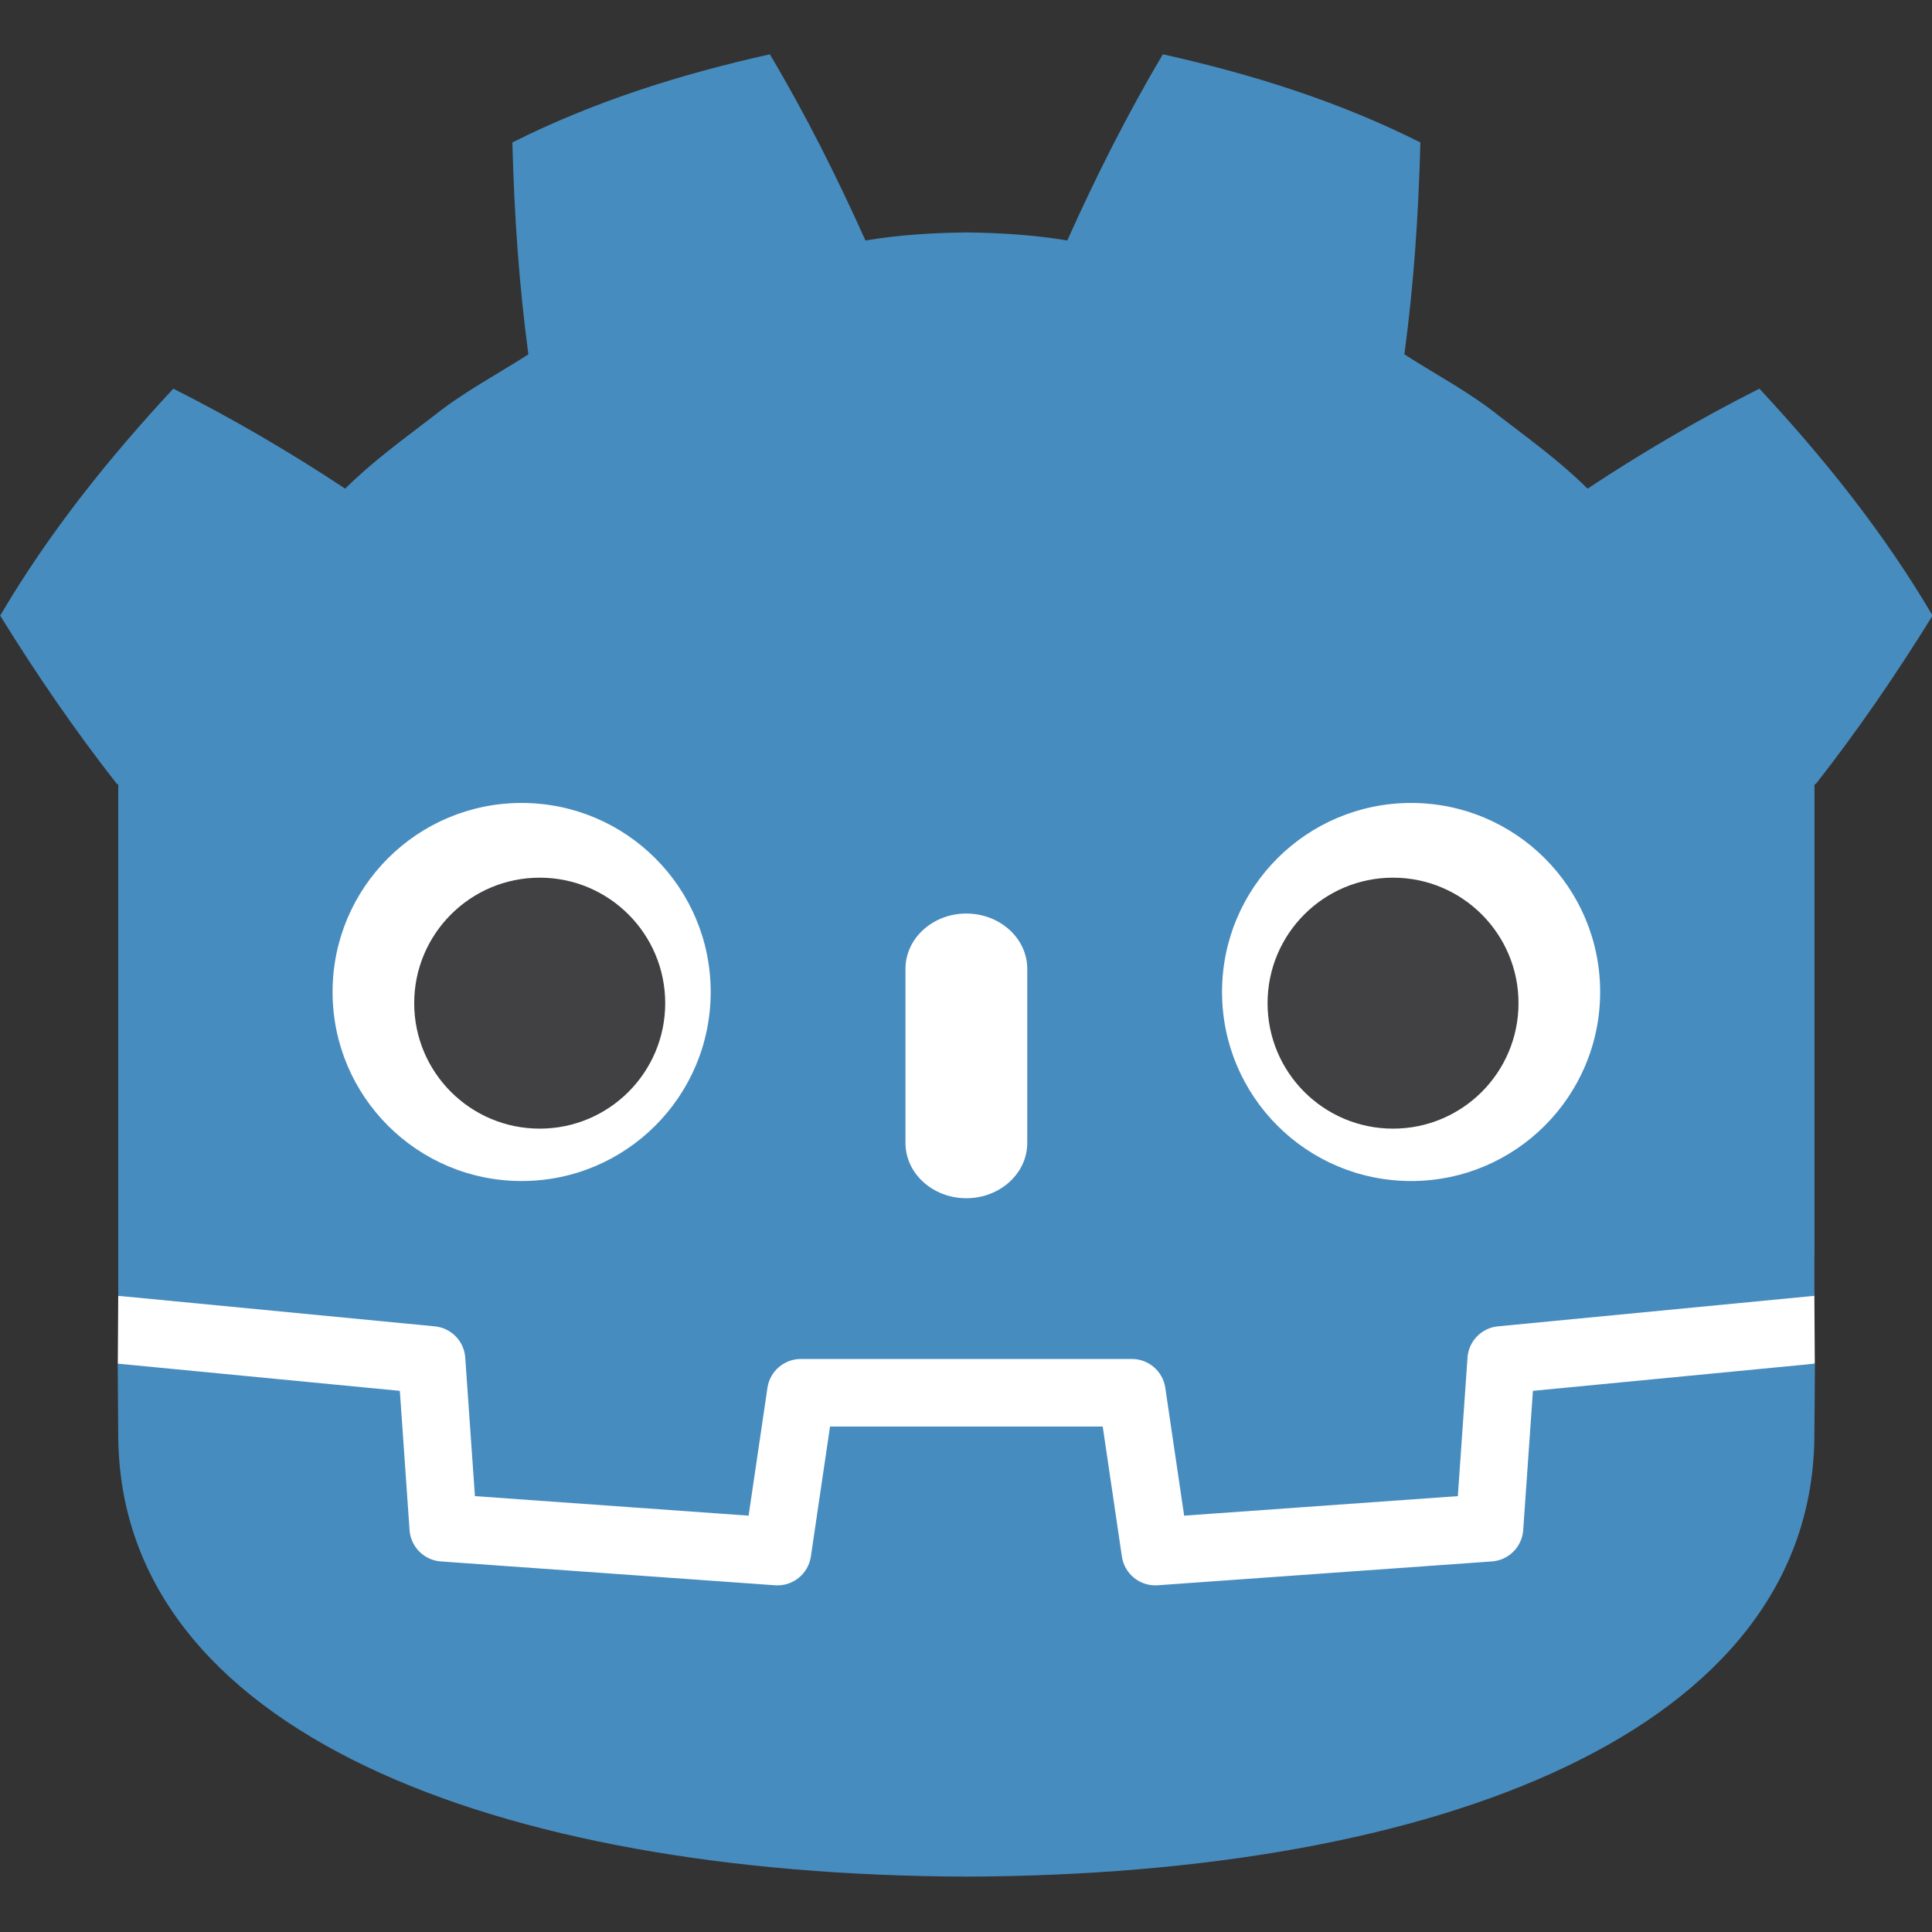 <?xml version="1.0" encoding="UTF-8" standalone="no"?>
<svg
   width="32"
   height="32"
   version="1.1"
   viewBox="0 0 30 30"
   xml:space="preserve"
   id="svg131"
   sodipodi:docname="godot.svg"
   inkscape:version="1.2 (dc2aedaf03, 2022-05-15)"
   xmlns:inkscape="http://www.inkscape.org/namespaces/inkscape"
   xmlns:sodipodi="http://sodipodi.sourceforge.net/DTD/sodipodi-0.dtd"
   xmlns="http://www.w3.org/2000/svg"
   xmlns:svg="http://www.w3.org/2000/svg"
   xmlns:rdf="http://www.w3.org/1999/02/22-rdf-syntax-ns#"
   xmlns:cc="http://creativecommons.org/ns#"
   xmlns:dc="http://purl.org/dc/elements/1.1/"><rect x="0" y="0" width="30" height="30" fill="#333333" stroke="none"/><sodipodi:namedview
     id="namedview133"
     pagecolor="#505050"
     bordercolor="#ffffff"
     borderopacity="1"
     inkscape:showpageshadow="0"
     inkscape:pageopacity="0"
     inkscape:pagecheckerboard="1"
     inkscape:deskcolor="#505050"
     showgrid="false"
     inkscape:zoom="1.3283898"
     inkscape:cx="447.91069"
     inkscape:cy="152.44019"
     inkscape:window-width="1920"
     inkscape:window-height="1030"
     inkscape:window-x="0"
     inkscape:window-y="0"
     inkscape:window-maximized="1"
     inkscape:current-layer="svg131" /><defs
     id="defs115"><clipPath
       id="a"><path
         d="M 0,595.276 H 841.89 V 0 H 0 Z"
         id="path112" /></clipPath></defs><g
     transform="matrix(0.119,0,0,-0.119,-13.254,53.357)"
     id="g129"><g
       clip-path="url(#a)"
       id="g127"><path
         d="m 348.13,279.27 c 0,0 -0.368,2.255 -0.582,2.235 l -40.924,-3.949 c -3.256,-0.314 -5.785,-2.911 -6.014,-6.174 l -1.124,-16.114 -31.66,-2.259 -2.154,14.604 c -0.48,3.248 -3.316,5.697 -6.6,5.697 h -43.193 c -3.282,0 -6.119,-2.449 -6.599,-5.697 l -2.155,-14.604 -31.66,2.259 -1.124,16.114 c -0.228,3.264 -2.757,5.861 -6.014,6.176 l -40.944,3.947 c -0.212,0.02 -0.366,-2.237 -0.578,-2.237 l -0.055,-8.856 34.676,-5.592 1.136,-16.258 c 0.23,-3.291 2.885,-5.953 6.179,-6.189 l 43.603,-3.11 c 0.165,-0.011 0.328,-0.018 0.491,-0.018 3.277,0 6.109,2.45 6.588,5.698 l 2.216,15.027 h 31.675 l 2.216,-15.027 c 0.478,-3.247 3.314,-5.697 6.595,-5.697 0.161,0 0.321,0.006 0.478,0.017 l 43.609,3.11 c 3.292,0.236 5.949,2.898 6.179,6.189 l 1.134,16.258 34.661,5.617 z"
         fill="#ffffff"
         id="path119" /><path
         transform="matrix(0.75,0,0,-0.75,105.4,447.29)"
         d="m 141.91,8 c -15.358,3.414 -30.551,8.167 -44.795,15.336 0.326,12.577 1.139,24.628 2.787,36.869 -5.532,3.544 -11.345,6.586 -16.512,10.734 -5.25,4.039 -10.612,7.904 -15.365,12.627 -9.496,-6.281 -19.546,-12.184 -29.9,-17.395 -11.161,12.012 -21.598,24.977 -30.123,39.484 6.414,10.376 13.11,20.101 20.34,29.33 h 0.201 v 89.039 c 0.163,0.001 0.327,0.009 0.488,0.023 l 54.586,5.262 c 2.859,0.276 5.1,2.578 5.299,5.443 l 1.684,24.096 47.615,3.398 3.279,-22.24 c 0.425,-2.883 2.9,-5.019 5.816,-5.019 h 57.59 c 2.915,0 5.389,2.136 5.814,5.019 l 3.279,22.24 47.617,-3.398 1.682,-24.096 c 0.201,-2.865 2.439,-5.166 5.299,-5.443 l 54.564,-5.262 c 0.161,-0.015 0.323,-0.022 0.486,-0.023 v -7.106 l 0.023,-0.008 v -81.926 h 0.201 c 7.231,-9.229 13.923,-18.955 20.34,-29.33 -8.522,-14.508 -18.964,-27.473 -30.125,-39.484 -10.351,5.21 -20.406,11.113 -29.902,17.395 -4.752,-4.723 -10.104,-8.588 -15.361,-12.627 -5.165,-4.149 -10.987,-7.19 -16.508,-10.734 1.644,-12.241 2.458,-24.292 2.785,-36.869 -14.245,-7.169 -29.437,-11.922 -44.803,-15.336 -6.135,10.311 -11.745,21.475 -16.631,32.391 -5.794,-0.968 -11.615,-1.327 -17.443,-1.397 v -0.008 c -0.041,0 -0.079,0.008 -0.113,0.008 -0.036,0 -0.075,-0.008 -0.111,-0.008 v 0.008 c -5.839,0.069 -11.656,0.428 -17.451,1.397 -4.883,-10.915 -10.489,-22.08 -16.633,-32.391 z M 28.45,235.8 c 0.023,5.275 0.09,11.054 0.09,12.205 0,51.838 65.76,76.754 147.46,77.041 h 0.201 c 81.701,-0.287 147.44,-25.203 147.44,-77.041 0,-1.172 0.072,-6.927 0.096,-12.205 l -49.064,4.732 -1.691,24.225 c -0.204,2.92 -2.526,5.244 -5.445,5.453 l -58.145,4.148 c -0.142,0.011 -0.284,0.016 -0.424,0.016 -2.889,0 -5.382,-2.122 -5.809,-5.023 l -3.334,-22.611 h -47.443 l -3.334,22.611 c -0.448,3.043 -3.168,5.232 -6.232,5.008 l -58.145,-4.148 c -2.92,-0.21 -5.242,-2.534 -5.445,-5.453 l -1.69,-24.225 -49.084,-4.732 z"
         fill="#478cbf"
         id="path121" /><path
         transform="matrix(0.75,0,0,-0.75,105.4,447.29)"
         d="m 98.723,138.25 c -18.16,0 -32.891,14.716 -32.891,32.879 0,18.175 14.73,32.898 32.891,32.898 18.169,0 32.896,-14.723 32.896,-32.898 0,-18.163 -14.727,-32.879 -32.896,-32.879 z m 154.76,0 c -18.172,0 -32.898,14.716 -32.898,32.879 0,18.175 14.726,32.898 32.898,32.898 18.159,0 32.887,-14.723 32.887,-32.898 0,-18.163 -14.728,-32.879 -32.887,-32.879 z m -77.387,19.24 c -5.848,0 -10.588,4.315 -10.588,9.623 v 30.283 c 0,5.313 4.74,9.623 10.588,9.623 5.848,0 10.6,-4.31 10.6,-9.623 v -30.283 c 0,-5.308 -4.751,-9.623 -10.6,-9.623 z"
         fill="#ffffff"
         id="path123" /><path
         transform="matrix(0.75,0,0,-0.75,105.4,447.29)"
         d="m 101.87,151.25 c -12.059,0 -21.834,9.78 -21.834,21.836 0,12.056 9.775,21.826 21.834,21.826 12.065,0 21.836,-9.771 21.836,-21.826 0,-12.055 -9.771,-21.836 -21.836,-21.836 z m 148.46,0 c -12.056,0 -21.824,9.78 -21.824,21.836 0,12.056 9.769,21.826 21.824,21.826 12.068,0 21.834,-9.771 21.834,-21.826 0,-12.055 -9.766,-21.836 -21.834,-21.836 z"
         fill="#414042"
         id="path125" /></g></g></svg>
